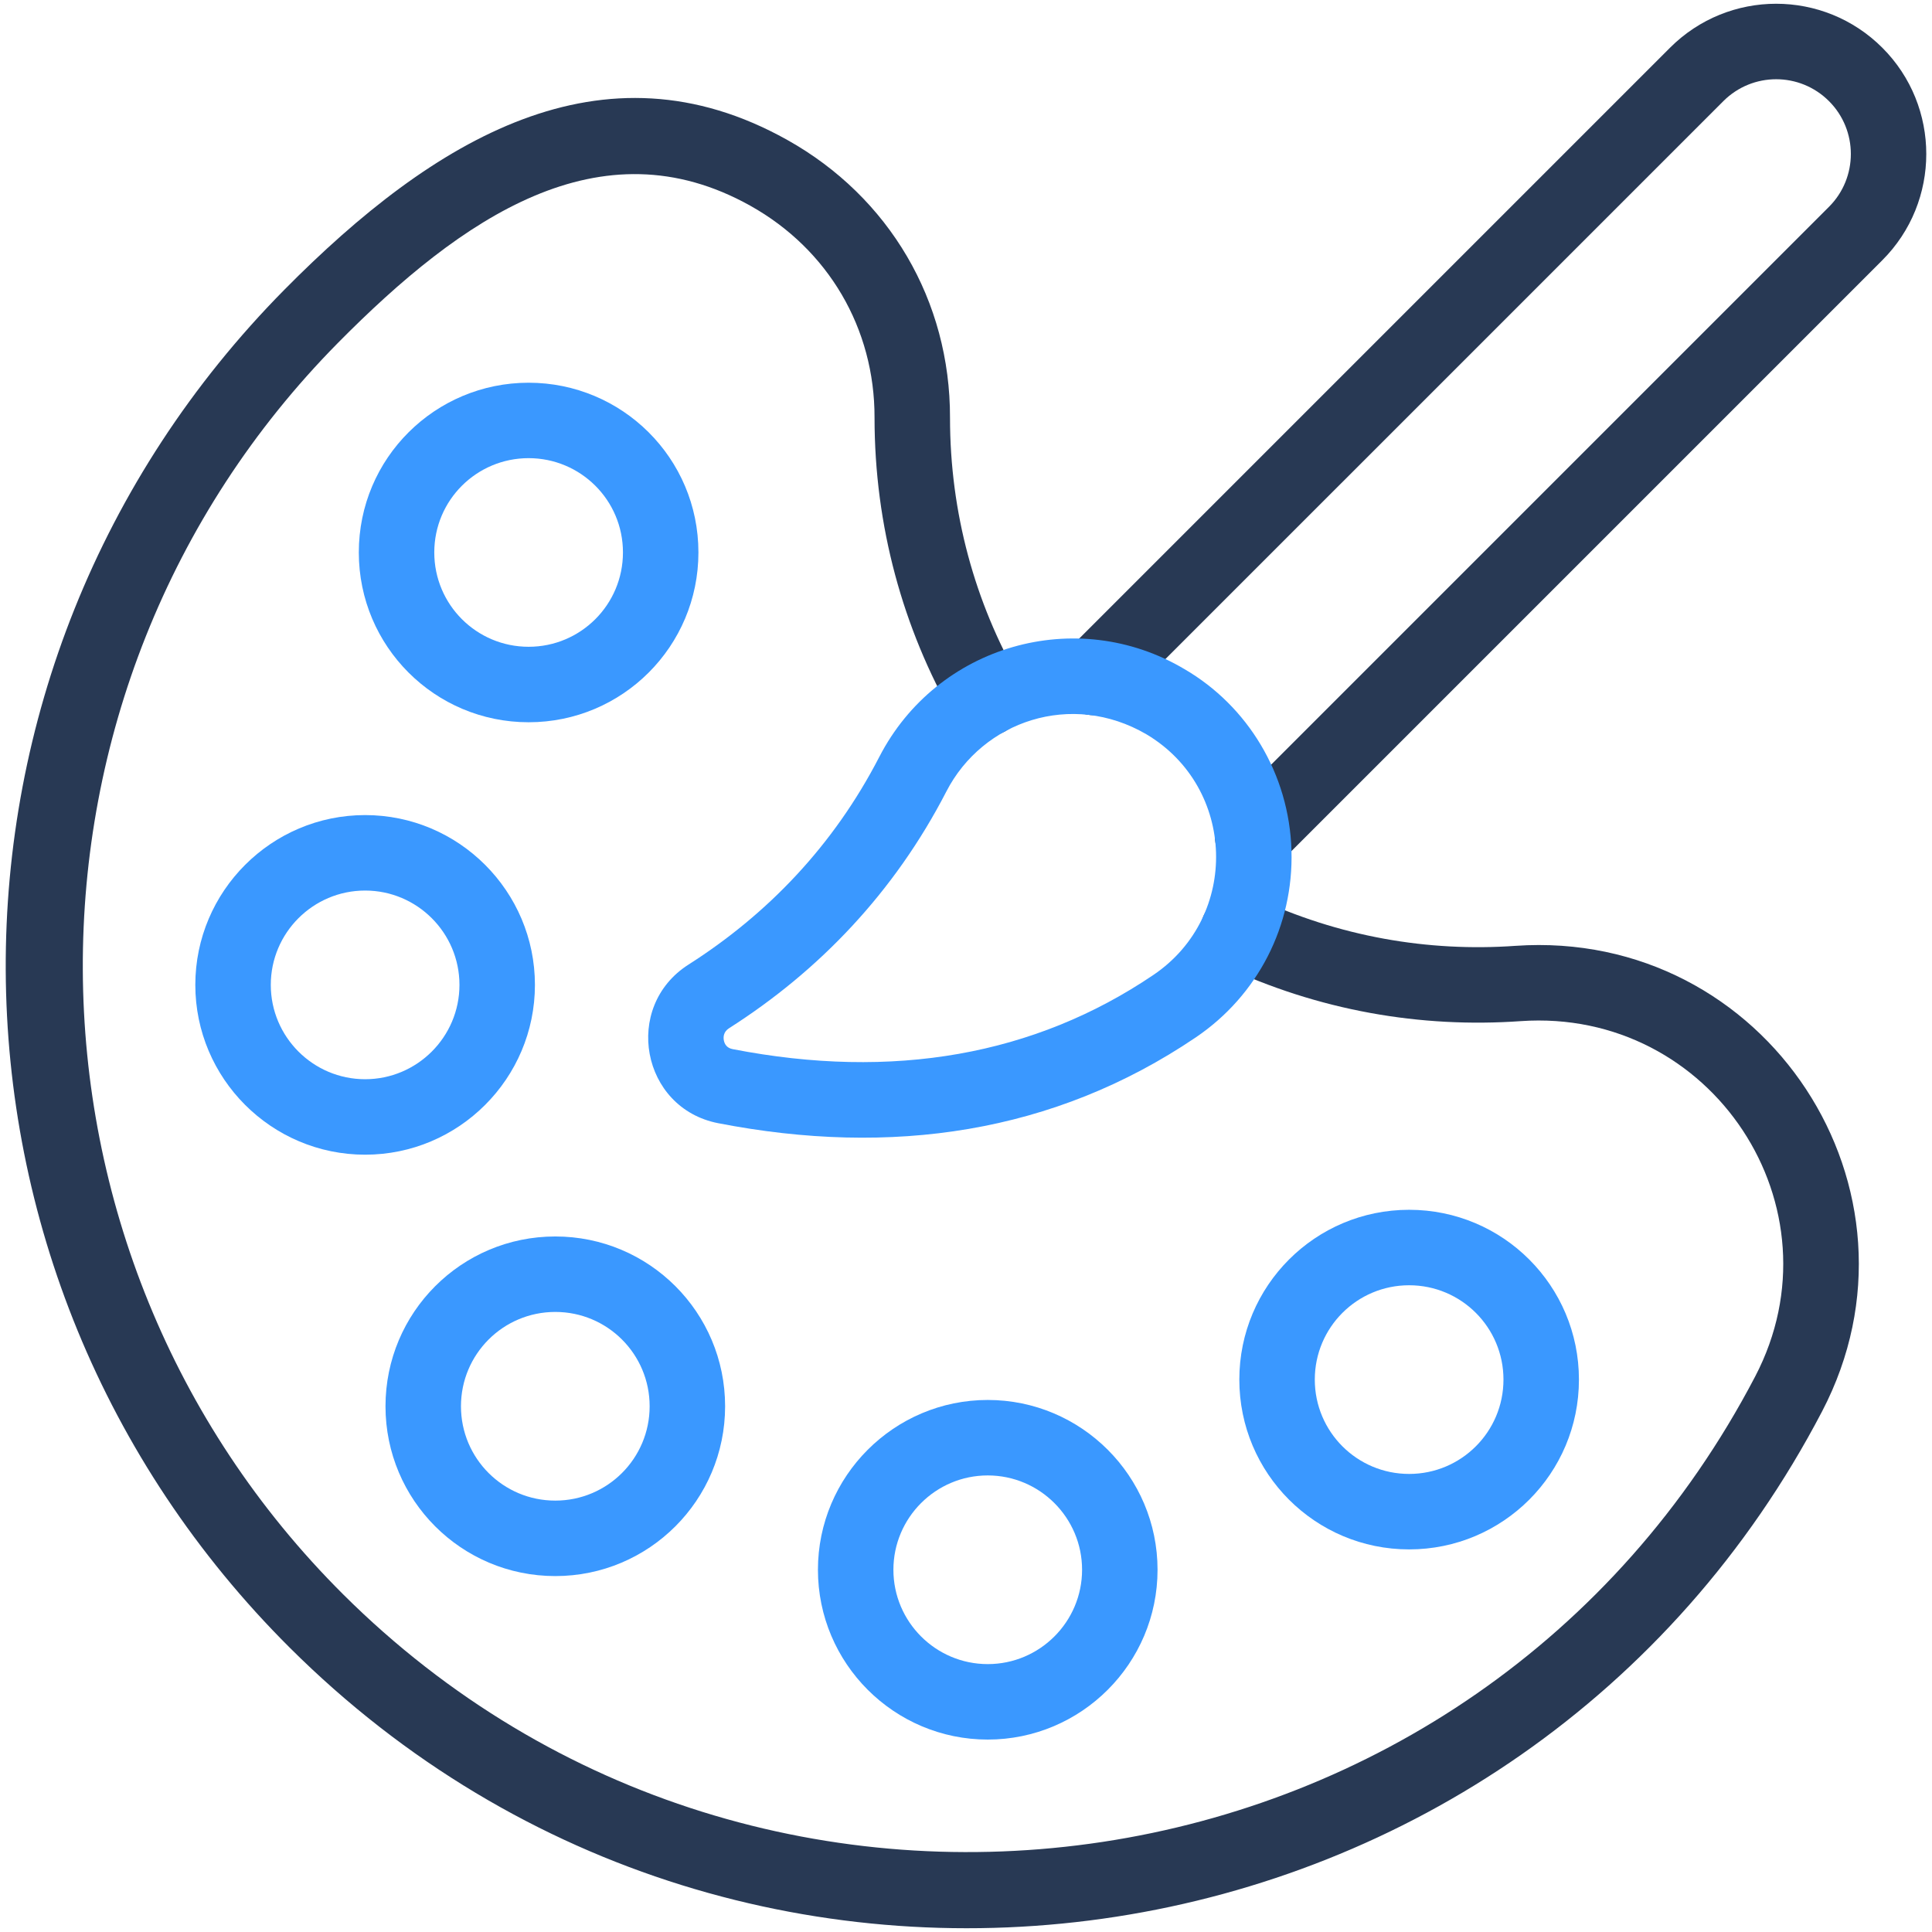 <?xml version="1.0" ?><svg xmlns="http://www.w3.org/2000/svg" xmlns:xlink="http://www.w3.org/1999/xlink" version="1.1" viewBox="0 0 512 512" style="enable-background:new 0 0 512 512;" xml:space="preserve"><g id="_x33_6_x2C__color_palette_x2C__paint_palette_x2C__edit_tools_x2C__painting_palette_x2C__painter_x2C__artistic"><g><g><path style="fill:#283954;" d="M401.608,250.659c-23.066,1.633-46.817-2.37-69.235-12.957     c-4.995-2.362-10.955-0.223-13.313,4.771c-2.358,4.994-0.223,10.954,4.771,13.313c25.633,12.106,52.752,16.691,79.173,14.824     c50.713-3.515,85.524,49.382,62.144,94.154c-73.643,141.008-262.801,168.688-374.19,57.773     C-0.521,331.451-1.137,182.653,89.583,90.846c32.734-33.108,69.466-58.578,109.276-36.315     c20.655,11.552,32.955,32.532,32.902,56.145c0,28.727,7.529,55.859,21.012,79.399c2.745,4.793,8.858,6.45,13.647,3.708     c4.793-2.745,6.452-8.855,3.708-13.647c-11.699-20.425-18.367-44.117-18.367-69.438c0.069-30.954-16.059-58.477-43.14-73.622     C159.656,9.69,114.974,36.72,75.359,76.785C-23.7,177.033-22.984,337.308,76.846,436.71     c122.02,121.5,326.621,89.352,406.03-62.687C513.452,315.47,468.062,246.062,401.608,250.659z"/><path style="fill:#283954;" d="M498.845,12.661c-15.556-15.554-40.73-15.556-56.285,0L282.762,172.458     c-3.905,3.905-3.905,10.237,0,14.143c3.906,3.904,10.238,3.906,14.143,0L456.703,26.803c7.737-7.737,20.262-7.739,28,0.001     c7.721,7.72,7.721,20.281,0,28.001L324.9,214.608c-3.905,3.905-3.905,10.237,0,14.143c3.906,3.904,10.235,3.906,14.143,0     L498.845,68.948C514.363,53.429,514.363,28.18,498.845,12.661z"/></g><g><path style="fill:#3A98FF;" d="M140.089,191.404c24.875,0,45-20.132,45-45.001c0-25.022-20.268-44.978-45-44.978     c-24.728,0-45,19.95-45,44.978C95.089,171.277,115.219,191.404,140.089,191.404z M140.089,121.415c13.736,0,25,11.083,25,24.987     c0,13.821-11.185,25.001-25,25.001c-13.821,0-25-11.186-25-25.001C115.089,132.529,126.324,121.415,140.089,121.415z"/><path style="fill:#3A98FF;" d="M141.762,261.005c0-24.813-20.187-45-45-45s-45,20.187-45,45s20.187,45,45,45     S141.762,285.819,141.762,261.005z M96.762,286.005c-13.785,0-25-11.215-25-25s11.215-25,25-25s25,11.215,25,25     S110.547,286.005,96.762,286.005z"/><path style="fill:#3A98FF;" d="M147.16,327.677c-24.875,0-44.999,20.132-44.999,45.001c0,24.873,20.128,44.999,44.999,44.999     c24.875,0,45.001-20.168,45.001-44.999C192.161,347.803,172.029,327.677,147.16,327.677z M147.16,397.677     c-13.819,0-24.999-11.185-24.999-24.999c0-13.821,11.186-25.001,24.999-25.001c13.819,0,25.001,11.185,25.001,25.001     C172.161,386.499,160.959,397.677,147.16,397.677z"/><path style="fill:#3A98FF;" d="M261.762,371.005c-24.813,0-45,20.187-45,45s20.187,45,45,45s45-20.187,45-45     S286.576,371.005,261.762,371.005z M261.762,441.005c-13.785,0-25-11.215-25-25s11.215-25,25-25s25,11.215,25,25     S275.547,441.005,261.762,441.005z"/><path style="fill:#3A98FF;" d="M373.435,320.607c-24.875,0-45.001,20.13-45.001,44.999c0,24.875,20.132,45.001,45.001,45.001     c24.875,0,44.999-20.132,44.999-45.001C418.434,340.733,398.306,320.607,373.435,320.607z M373.435,390.607     c-13.819,0-25.001-11.185-25.001-25.001c0-13.82,11.188-24.999,25.001-24.999c13.819,0,24.999,11.184,24.999,24.999     C398.434,379.427,387.248,390.607,373.435,390.607z"/><path style="fill:#3A98FF;" d="M342.254,225.389c-0.595-20.338-11.664-38.327-28.317-48.041     c-28.667-17.044-65.628-6.408-80.905,23.217c-12.086,23.439-29.532,41.655-50.565,55.055     c-17.526,11.165-12.531,38.073,7.854,42.038c45.831,8.915,88.965,2.712,126.573-22.738     C333.355,263.779,342.836,245.263,342.254,225.389z M305.684,258.355c-31.506,21.323-69.037,27.941-111.546,19.67     c-1.607-0.313-2.146-1.44-2.315-2.332c-0.146-0.773-0.161-2.218,1.39-3.206c23.868-15.204,43.81-36.019,57.595-62.755     c9.621-18.659,33.161-26.71,52.992-15.143C327.582,208.729,328.616,242.837,305.684,258.355z"/></g></g></g><g id="Layer_1"/></svg>